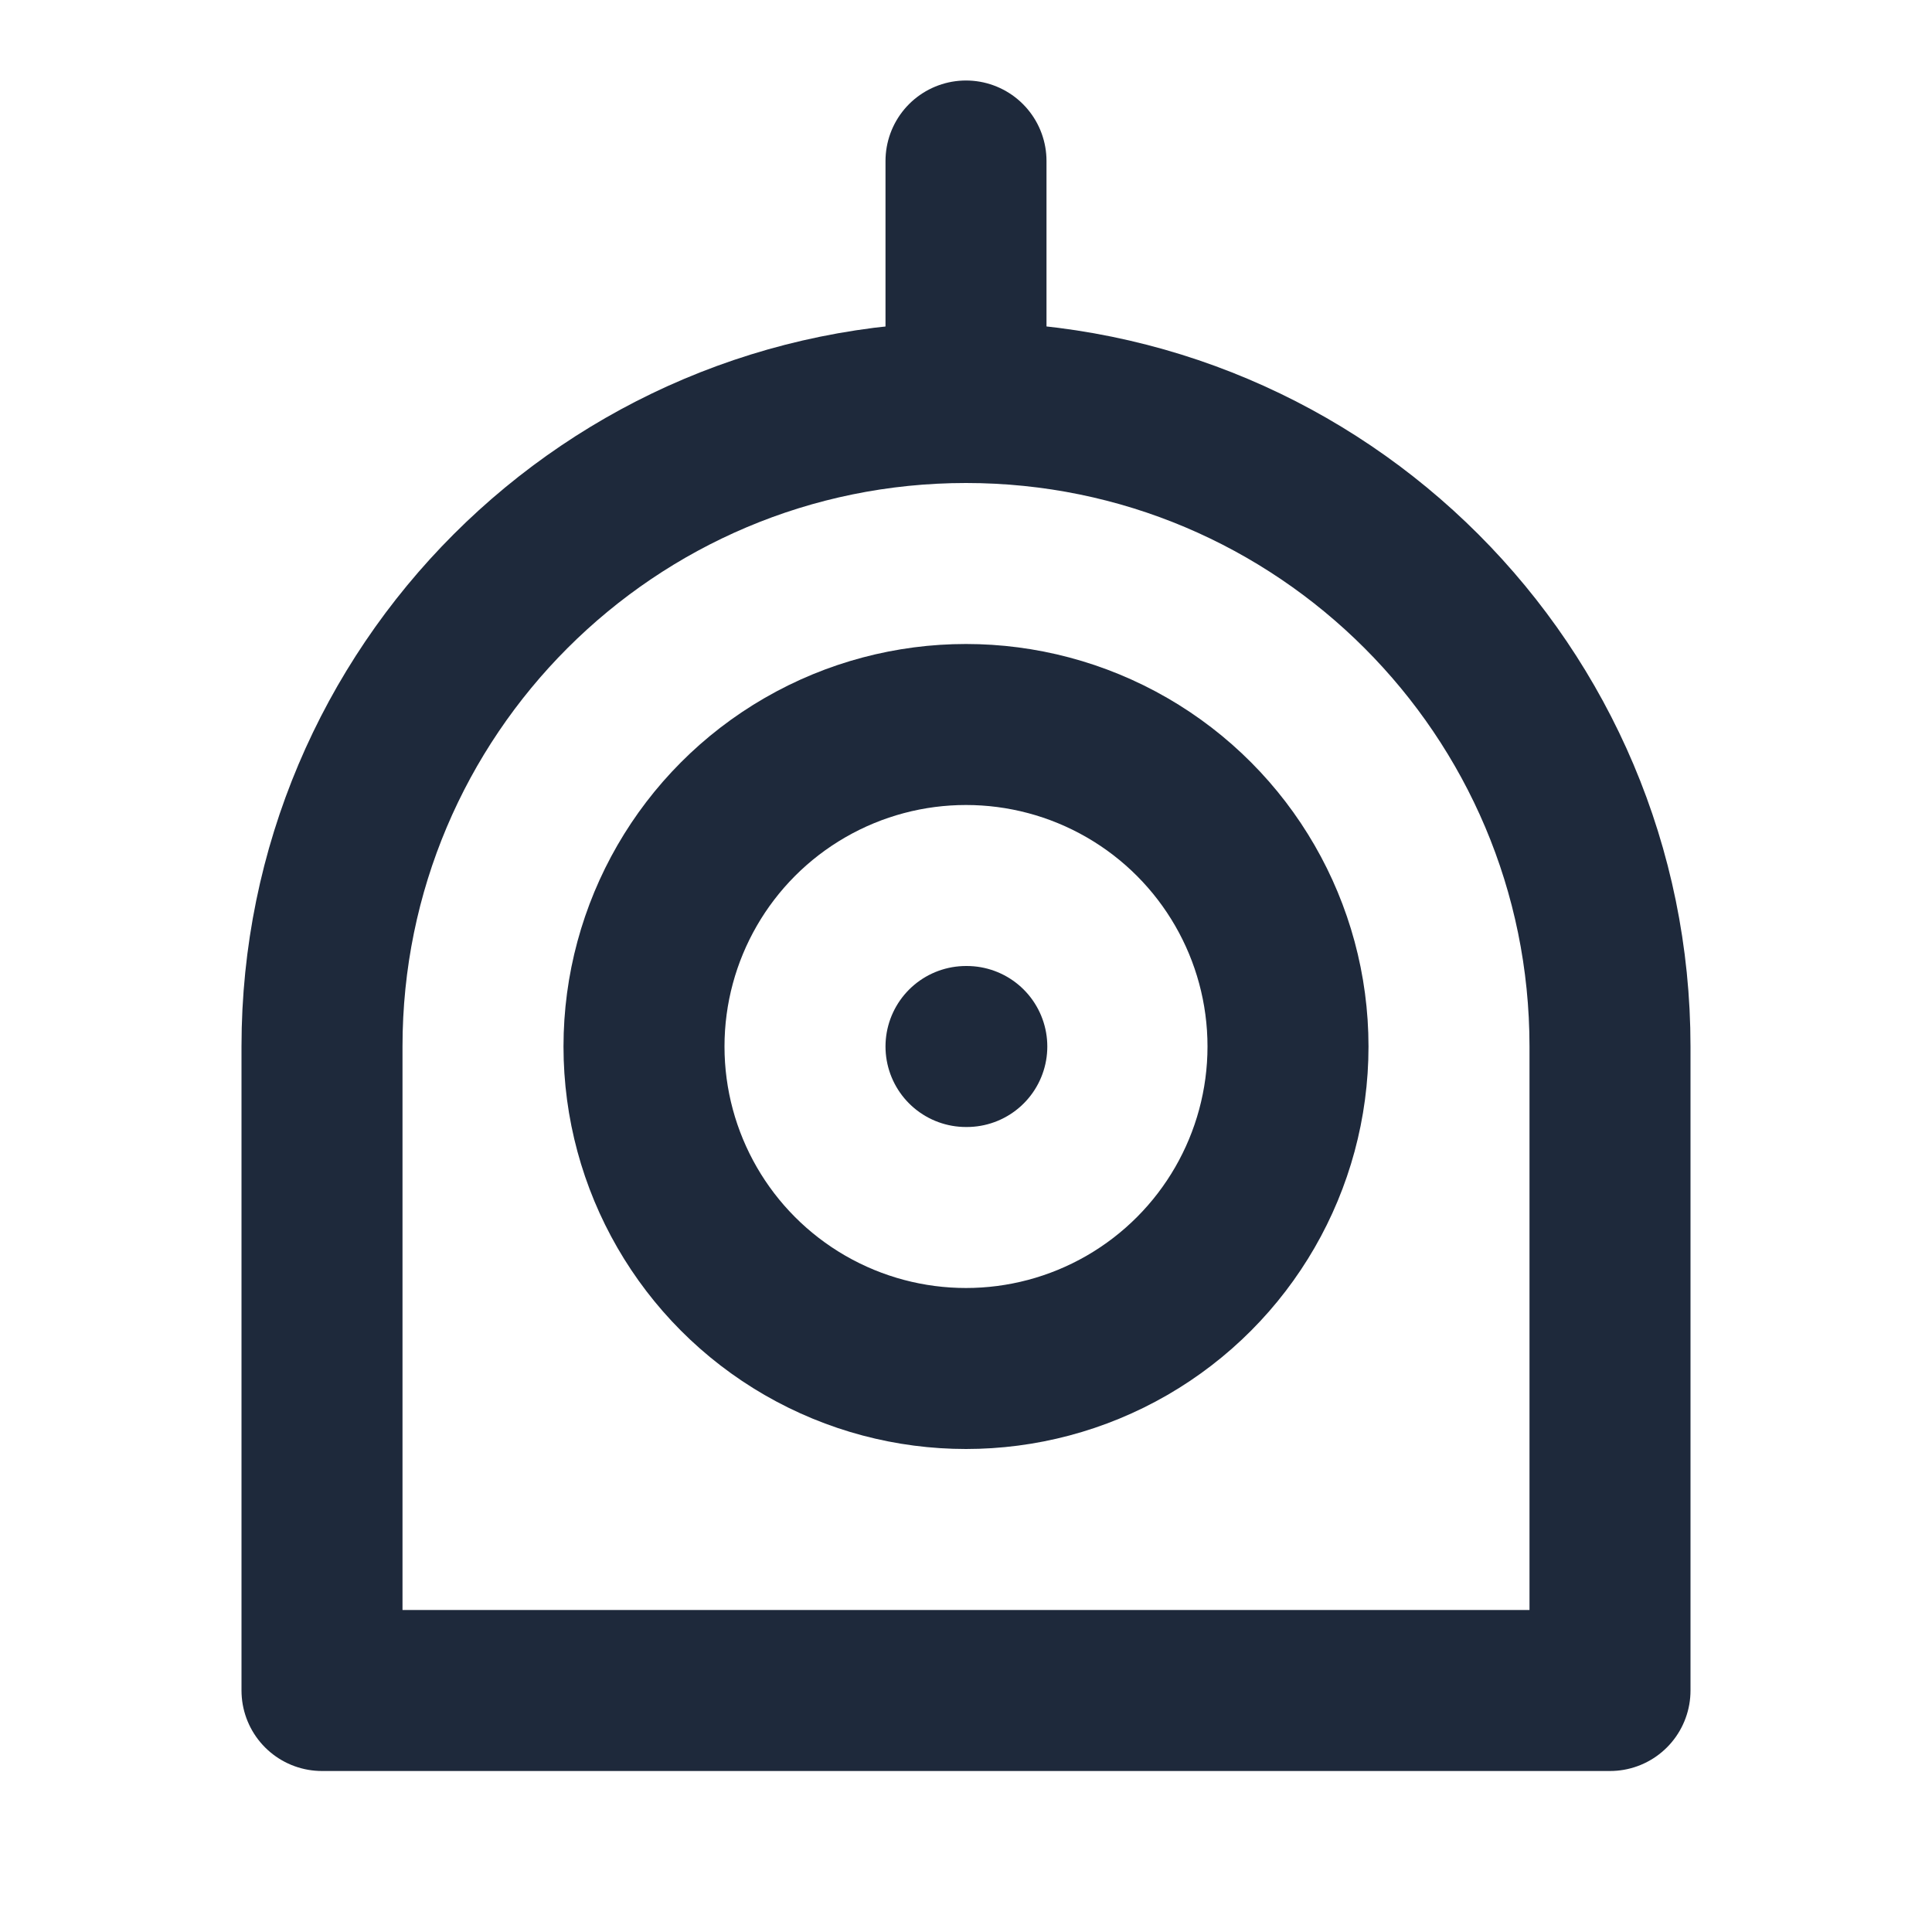 <svg width="24" height="24" viewBox="0 0 24 24" fill="none" xmlns="http://www.w3.org/2000/svg">
<path d="M12 5C7.582 5 4 8.582 4 13V21H20V13C20 8.582 16.418 5 12 5Z" stroke="#1E293B" stroke-width="2" stroke-linecap="round" stroke-linejoin="round"/>
<path d="M12 5V2" stroke="#1E293B" stroke-width="2" stroke-linecap="round" stroke-linejoin="round"/>
<path d="M12 13H12.01" stroke="#1E293B" stroke-width="2" stroke-linecap="round" stroke-linejoin="round"/>
<circle cx="12" cy="13" r="4" stroke="#1E293B" stroke-width="2" stroke-linecap="round" stroke-linejoin="round"/>
</svg>
